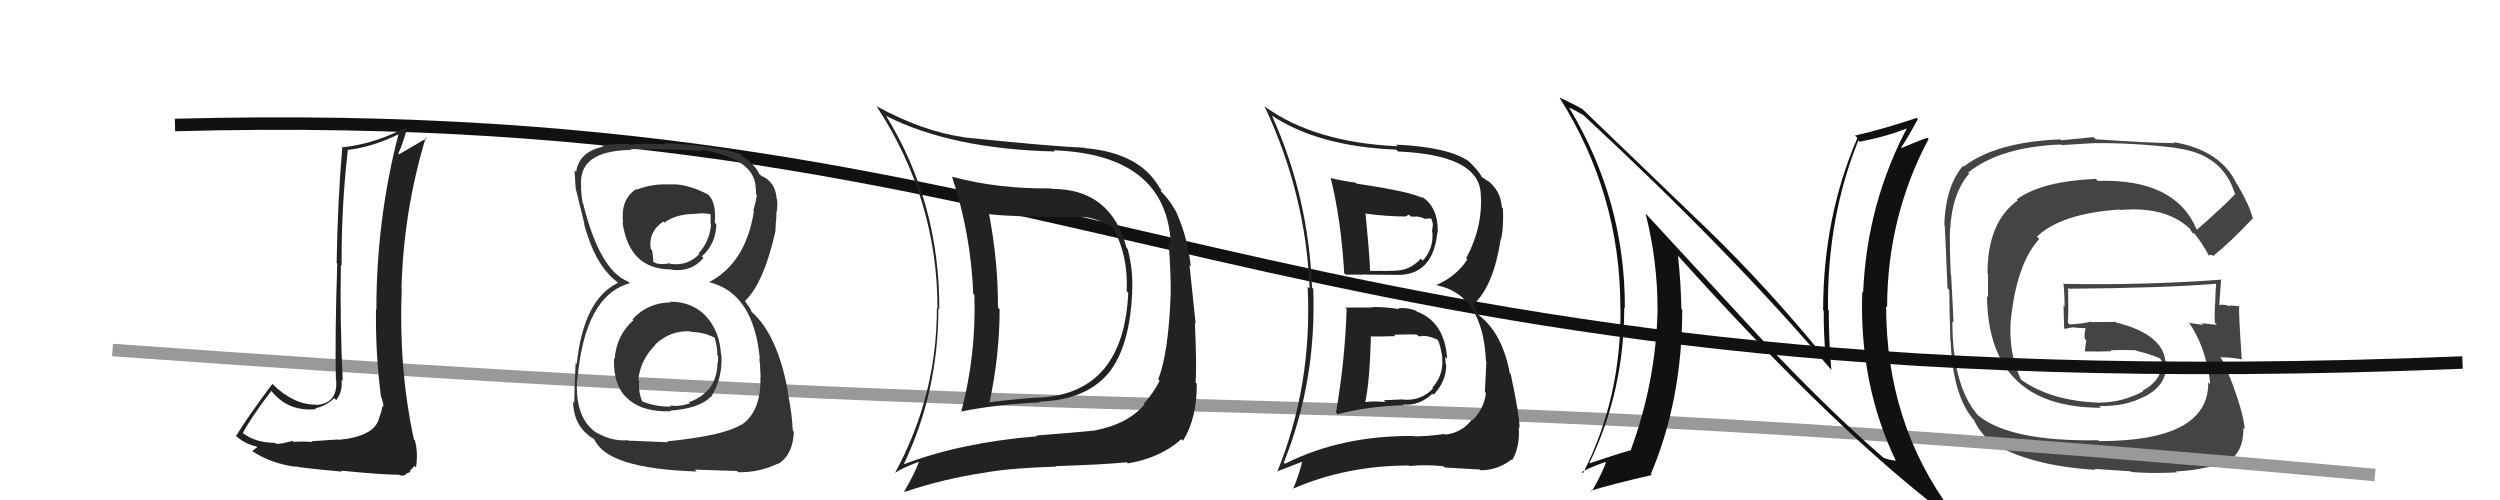 <svg xmlns="http://www.w3.org/2000/svg" width="200" height="40" viewBox="0,0,200,40"><path fill="#444" d="M175.58 18.20L175.62 18.24L175.73 18.35Q174.02 14.28 167.82 14.47L167.83 14.48L167.66 14.31Q163.32 14.50 161.34 15.95L161.31 15.91L161.42 16.03Q159.00 17.76 159.00 21.87L159.04 21.91L159.04 23.77L158.96 23.69Q159.05 32.62 168.07 32.62L168.07 32.61L167.94 32.48Q170.04 32.53 171.53 31.73L171.50 31.70L171.54 31.74Q173.45 30.79 173.29 28.93L173.29 28.93L173.23 28.87Q172.99 26.72 169.29 25.80L169.24 25.75L167.32 25.77L167.27 25.73Q166.51 25.92 165.56 25.95L165.51 25.90L165.43 25.83Q165.49 24.93 165.45 23.03L165.42 23.00L165.52 23.10Q173.12 23.04 177.30 22.70L177.19 22.59L177.29 22.69Q177.22 23.49 177.22 24.29L177.15 24.22L177.20 24.27Q177.15 25.02 177.19 25.82L177.37 26.00L177.36 25.99Q176.13 25.86 176.13 25.86L176.21 25.94L176.25 25.99Q174.68 25.79 175.06 25.79L175.21 25.93L175.18 25.90Q176.24 27.50 176.62 29.48L176.71 29.56L176.61 29.46Q176.80 30.26 176.80 30.72L176.73 30.66L176.66 30.58Q176.72 35.29 167.93 35.29L168.03 35.39L167.86 35.22Q160.86 35.34 158.27 33.25L158.29 33.26L158.17 33.15Q156.19 30.78 156.19 25.72L156.35 25.88L156.28 25.81Q156.24 24.70 156.09 22.00L156.19 22.10L156.06 21.97Q155.96 19.66 156.00 18.29L156.05 18.34L156.02 18.31Q156.16 15.49 157.53 13.89L157.39 13.75L157.45 13.81Q160.00 11.75 164.87 11.56L164.92 11.61L167.51 11.45L167.50 11.45Q170.67 11.42 174.09 11.83L174.08 11.82L174.11 11.85Q177.86 12.33 178.81 15.56L178.88 15.64L178.79 15.55Q177.85 16.55 175.76 18.37ZM177.05 20.47L177.16 20.46L177.12 20.42Q178.40 19.41 180.26 17.43L180.23 17.40L180.18 17.36Q180.01 16.53 179.02 14.82L178.87 14.67L178.96 14.76Q177.70 12.02 173.90 11.37L173.92 11.40L173.97 11.45Q171.95 11.44 167.65 11.14L167.48 10.97L164.91 11.22L164.84 11.15Q159.67 11.35 157.09 13.33L157.06 13.30L157.03 13.28Q155.65 14.90 155.54 17.99L155.53 17.98L155.56 18.01Q155.58 17.57 155.80 23.05L155.94 23.19L155.94 23.19Q155.95 24.53 156.03 27.27L156.00 27.24L156.05 27.29Q156.22 31.73 157.97 33.67L157.87 33.56L157.93 33.63Q158.33 34.49 159.21 35.36L159.20 35.35L159.07 35.22Q162.12 37.25 167.64 37.59L167.56 37.51L170.47 37.71L170.52 37.76Q172.14 37.90 174.16 37.79L174.10 37.73L174.09 37.71Q175.57 37.67 177.66 37.14L177.60 37.08L177.69 37.17Q179.50 36.55 179.47 34.23L179.49 34.25L179.58 34.33Q179.47 32.97 178.40 30.19L178.37 30.16L178.36 30.15Q178.14 29.32 177.60 28.52L177.59 28.50L177.68 28.59Q178.22 28.56 179.40 28.75L179.43 28.78L179.34 28.69Q179.09 25.13 179.13 24.45L179.22 24.54L179.18 24.50Q178.77 24.47 178.35 24.43L178.32 24.39L178.43 24.51Q177.90 24.32 177.52 24.40L177.55 24.43L177.54 24.42Q177.61 23.38 177.69 22.32L177.65 22.28L177.74 22.37Q171.42 22.83 165.14 22.71L165.05 22.62L165.08 22.66Q165.17 23.62 165.17 24.54L165.08 24.45L165.13 26.25L165.20 26.31Q165.48 26.22 165.90 26.18L166.00 26.28L165.92 26.20Q166.39 26.25 166.85 26.25L166.86 26.26L166.85 26.26Q166.74 26.60 166.77 27.09L166.93 27.24L166.91 27.23Q166.83 27.60 166.79 28.10L166.74 28.05L166.80 28.11Q167.90 28.14 168.93 28.10L168.98 28.15L168.84 28.02Q169.84 27.98 170.87 28.02L170.94 28.10L170.90 28.06Q171.94 28.30 172.82 28.68L172.85 28.71L172.78 28.68L172.92 28.82Q173.08 30.35 171.40 31.26L171.27 31.13L171.45 31.31Q169.76 32.20 168.04 32.20L168.03 32.19L168.06 32.22Q164.09 32.10 161.65 30.35L161.78 30.47L161.68 30.37Q160.70 28.32 160.85 25.77L160.95 25.87L160.85 25.77Q161.30 21.12 163.14 19.12L163.15 19.13L162.95 18.93Q164.93 17.06 169.61 16.76L169.54 16.68L169.66 16.80Q173.22 16.48 175.16 18.27L175.15 18.26L175.20 18.31Q175.25 18.40 175.36 18.59L175.46 18.68L175.56 18.67L175.44 18.55Q176.16 19.39 176.73 20.49L176.60 20.36L177.01 20.42Z"/><path d="M9 28 C106 35,102 30,190 38" stroke="#999" fill="none"/><path d="M14 10 C89 8,99 33,197 29" stroke="#111" fill="none"/><path fill="#222" d="M27.03 35.15L27.03 35.16L24.89 35.30L24.96 35.37Q24.43 35.29 23.46 35.35L23.50 35.39L23.38 35.27Q22.59 35.51 22.09 35.51L21.95 35.36L22.02 35.43Q20.37 35.42 19.34 34.58L19.30 34.54L19.42 34.66Q20.07 33.41 21.71 31.27L21.70 31.27L21.74 31.31Q23.08 32.96 25.29 32.73L25.29 32.73L25.22 32.66Q26.09 32.49 26.73 31.85L26.80 31.91L26.90 32.01Q27.44 31.26 27.32 30.38L27.29 30.35L27.42 30.48Q27.19 25.76 27.27 21.19L27.25 21.18L27.33 21.26Q27.30 16.57 27.83 11.97L27.89 12.02L27.85 11.99Q29.76 11.77 31.89 10.74L32.04 10.89L31.88 10.73Q30.11 17.56 30.11 24.79L29.99 24.67L30.08 24.76Q30.03 28.25 30.48 31.75L30.52 31.79L30.51 31.78Q30.67 32.21 30.67 32.55L30.54 32.42L30.60 32.48Q30.52 32.97 30.30 33.51L30.36 33.57L30.31 33.52Q29.89 34.93 27.07 35.19ZM31.87 37.89L32.02 38.05L32.35 38.03L32.58 37.85L32.86 37.75L32.78 37.67Q33.07 37.39 33.15 37.27L33.21 37.33L33.28 37.40Q33.46 36.21 33.19 35.22L33.18 35.21L33.11 35.14Q31.88 29.45 32.14 23.10L32.10 23.05L32.12 23.07Q32.28 16.87 34.07 10.97L34.08 10.99L34.14 11.05Q33.19 11.62 31.94 12.34L31.90 12.31L31.86 12.27Q32.19 11.65 32.61 10.12L32.56 10.08L32.60 10.11Q30.12 11.48 27.45 11.78L27.32 11.65L27.39 11.72Q27.01 16.10 26.93 21.05L26.89 21.00L26.98 21.09Q26.79 26.88 26.87 30.31L27.02 30.46L26.88 30.31Q27.09 32.24 25.34 32.40L25.30 32.35L25.31 32.37Q23.52 32.40 21.85 30.77L21.86 30.78L21.79 30.71Q19.83 33.32 18.88 34.88L18.88 34.89L18.76 34.76Q19.49 35.49 20.52 35.72L20.52 35.72L20.58 35.78Q20.44 35.87 20.17 36.10L20.17 36.10L20.13 36.06Q21.64 37.07 23.62 37.34L23.56 37.28L23.58 37.30Q24.05 37.43 27.35 37.73L27.26 37.64L27.26 37.65Q30.58 37.98 31.95 37.98Z"/><path fill="#333" d="M53.75 24.28L53.64 24.17L53.66 24.19Q51.82 24.21 50.60 25.54L50.60 25.54L50.67 25.62Q49.32 26.81 49.17 28.72L49.14 28.69L49.12 28.67Q49.05 30.93 50.27 31.94L50.32 31.99L50.33 32.00Q51.52 32.98 53.66 32.90L53.59 32.83L53.61 32.85Q55.92 32.69 56.87 31.74L56.78 31.64L56.89 31.76Q57.83 30.22 57.71 28.39L57.68 28.36L57.68 28.36Q57.58 26.51 56.49 25.31L56.63 25.44L56.56 25.38Q55.43 24.13 53.61 24.13ZM53.66 14.79L53.56 14.68L53.64 14.76Q52.25 14.67 50.92 15.17L50.81 15.06L50.89 15.13Q49.62 15.96 49.85 17.83L49.89 17.87L49.80 17.78Q50.33 21.55 53.68 21.55L53.67 21.54L53.72 21.58Q55.29 21.79 56.28 20.64L56.18 20.54L56.15 20.51Q57.27 19.50 57.31 17.94L57.32 17.95L57.18 17.81Q57.33 16.14 56.61 15.53L56.60 15.52L56.63 15.55Q54.92 14.67 53.62 14.75ZM53.33 35.28L53.43 35.38L50.26 35.25L50.23 35.22Q48.82 35.33 47.48 34.46L47.46 34.44L47.42 34.39Q46.01 33.21 46.16 30.36L46.24 30.44L46.19 30.39Q46.77 23.65 50.38 22.66L50.27 22.54L50.24 22.52Q47.97 21.62 46.64 16.25L46.77 16.39L46.60 16.21Q46.42 14.97 46.50 14.17L46.40 14.07L46.51 14.18Q46.80 12.04 50.49 12.00L50.46 11.96L50.42 11.93Q54.70 11.91 56.15 12.10L56.09 12.04L56.02 11.97Q59.96 12.59 60.41 14.61L60.37 14.57L60.41 14.61Q60.49 15.18 60.49 15.56L60.52 15.59L60.55 15.63Q60.46 16.21 60.27 16.82L60.22 16.78L60.32 16.87Q59.66 21.05 56.73 22.57L56.72 22.57L56.72 22.57Q60.30 23.44 60.79 28.73L60.83 28.77L60.73 28.67Q60.81 28.91 60.85 30.20L60.88 30.23L60.83 30.17Q60.91 32.92 59.31 33.99L59.26 33.94L59.29 33.97Q57.93 34.85 53.36 35.31ZM55.67 37.65L55.58 37.57L58.96 37.68L59.07 37.78Q60.73 37.81 62.25 37.08L62.16 36.99L62.27 37.10Q63.43 36.40 63.51 34.53L63.35 34.37L63.42 34.45Q63.39 33.27 63.01 31.33L63.17 31.49L63.04 31.36Q62.22 26.81 60.13 24.94L60.14 24.96L59.96 24.59L59.73 24.28L59.58 24.02L59.62 24.06Q61.14 22.57 62.05 18.42L62.07 18.44L62.04 18.41Q62.04 18.03 62.12 17.19L62.22 17.29L62.09 17.16Q62.24 16.55 62.16 15.94L62.09 15.87L62.13 15.91Q62.06 14.55 60.88 14.05L60.81 13.98L60.97 14.10L60.63 13.83L60.75 13.95Q60.50 13.25 59.32 12.45L59.31 12.44L59.32 12.41L59.23 12.32Q57.25 11.64 53.18 11.45L53.18 11.45L53.29 11.56Q51.73 11.45 50.36 11.57L50.30 11.50L50.33 11.53Q49.44 11.48 48.15 11.64L48.31 11.79L48.25 11.74Q46.32 12.13 46.09 13.76L46.11 13.78L45.96 13.63Q46.01 14.22 46.05 15.02L46.01 14.97L46.04 15.01Q46.19 15.58 46.76 17.94L46.79 17.96L46.72 17.90Q47.60 21.21 49.35 22.54L49.32 22.51L49.39 22.59L49.44 22.63Q46.68 23.94 46.14 29.12L45.95 28.93L46.05 29.03Q45.94 31.32 45.94 32.23L45.81 32.10L45.84 32.13Q45.89 33.90 47.07 34.81L47.18 34.92L47.14 34.88Q47.22 34.92 47.49 35.11L47.52 35.14L47.57 35.19Q48.61 37.49 55.73 37.72ZM55.25 26.50L55.37 26.62L55.31 26.56Q56.30 26.56 57.17 27.02L57.06 26.90L57.17 27.01Q57.42 27.87 57.38 28.40L57.37 28.39L57.45 28.47Q57.44 28.73 57.44 29.03L57.47 29.06L57.40 28.99Q57.39 31.35 55.11 32.18L55.28 32.35L55.19 32.27Q54.37 32.55 53.57 32.44L53.57 32.43L53.67 32.53Q52.46 32.55 51.32 32.09L51.38 32.15L51.41 32.18Q51.06 31.44 51.13 30.45L51.06 30.39L51.06 30.39Q51.23 28.80 52.43 27.59L52.44 27.59L52.41 27.56Q53.66 26.40 55.26 26.51ZM55.45 16.99L55.62 17.16L55.57 17.11Q56.37 17.00 56.91 17.16L56.85 17.10L56.85 17.90L56.88 17.93Q56.80 19.26 55.89 20.27L56.03 20.41L55.94 20.33Q55.00 21.30 53.63 21.11L53.75 21.23L53.58 21.06Q52.75 21.22 52.33 20.99L52.21 20.87L52.25 20.91Q52.29 20.72 52.17 20.04L52.15 20.01L52.06 19.92Q51.84 18.56 53.06 17.72L53.14 17.80L53.14 17.81Q54.17 17.09 55.58 17.12Z"/><path fill="#222" d="M84.11 15.06L84.21 15.17L84.11 15.07Q79.87 15.13 76.18 14.14L76.10 14.06L76.16 14.12Q77.67 18.68 77.86 23.51L77.89 23.54L77.95 23.60Q78.11 28.37 76.89 32.97L76.86 32.94L76.85 32.93Q79.69 32.35 83.19 32.19L83.08 32.08L83.13 32.13Q87.11 32.00 88.90 29.57L88.93 29.59L88.90 29.56Q90.39 27.48 90.58 23.37L90.54 23.32L90.57 23.35Q90.67 21.63 90.21 19.91L90.20 19.90L90.12 19.82Q88.88 15.11 84.16 15.11ZM72.31 37.19L72.35 37.23L72.29 37.16Q75.07 31.38 75.07 24.68L75.17 24.78L75.14 24.75Q75.19 16.27 70.89 9.27L70.87 9.25L70.90 9.28Q76.14 11.93 84.40 12.12L84.27 11.99L84.30 12.02Q93.33 12.37 93.67 19.53L93.50 19.35L93.49 19.34Q93.69 22.13 93.65 23.57L93.65 23.58L93.65 23.58Q93.49 28.18 92.66 30.35L92.79 30.48L92.77 30.47Q92.26 31.47 91.49 32.31L91.57 32.39L91.55 32.37Q90.22 33.93 87.60 34.43L87.65 34.48L87.61 34.44Q85.92 34.61 82.91 34.84L83.09 35.02L82.97 34.90Q76.88 35.40 72.28 37.15ZM90.17 37.00L90.24 37.07L90.24 37.07Q92.87 36.62 94.51 35.13L94.62 35.25L94.64 35.26Q95.77 33.43 95.74 30.69L95.79 30.74L95.65 30.61Q95.75 29.33 95.59 25.83L95.65 25.88L95.16 21.21L95.26 21.30Q95.01 18.96 94.06 16.87L94.00 16.81L94.01 16.81Q93.49 15.88 92.80 15.23L92.85 15.27L92.92 15.19L92.78 15.05Q91.21 12.23 86.80 11.85L86.81 11.86L86.77 11.82Q84.10 11.71 77.10 10.99L77.10 10.99L77.08 10.97Q73.81 10.51 70.11 8.49L70.08 8.46L70.13 8.51Q75.00 15.93 75.00 24.69L75.01 24.70L74.95 24.64Q74.96 31.65 71.61 37.82L71.65 37.86L71.62 37.82Q72.18 37.44 73.51 36.94L73.56 36.99L73.51 36.94Q73.21 37.82 72.34 39.31L72.36 39.33L72.38 39.35Q75.45 38.31 78.80 37.81L78.81 37.83L78.79 37.81Q80.83 37.44 84.48 37.33L84.47 37.32L84.44 37.29Q88.32 37.17 90.15 36.98ZM90.20 23.37L90.18 23.34L90.26 23.43Q89.89 31.43 83.19 31.81L83.12 31.74L83.17 31.79Q81.24 31.92 79.18 32.18L79.05 32.05L79.17 32.16Q79.97 28.40 79.97 24.74L79.79 24.57L79.84 24.61Q79.85 20.93 79.12 17.08L79.07 17.03L79.18 17.14Q81.32 17.37 86.00 17.37L86.02 17.39L85.99 17.36Q87.37 17.22 89.01 18.18L89.15 18.32L89.02 18.19Q90.28 20.44 90.13 23.29Z"/><path fill="#222" d="M107.73 24.71L107.61 24.60L107.73 24.72Q107.60 28.85 106.88 33.00L106.86 32.98L107.01 33.14Q109.23 32.53 112.31 32.41L112.20 32.31L112.26 32.36Q113.53 32.49 114.60 31.49L114.68 31.57L114.69 31.58Q115.70 30.51 115.70 29.18L115.83 29.31L115.65 29.13Q115.64 28.82 115.60 28.55L115.71 28.65L115.77 28.72Q115.59 25.76 113.34 24.92L113.38 24.96L113.27 24.85Q112.55 24.58 111.86 24.66L111.85 24.65L111.93 24.73Q110.74 24.53 109.71 24.57L109.74 24.59L109.75 24.60Q108.64 24.60 107.61 24.60ZM106.51 14.28L106.43 14.20L106.45 14.22Q107.27 17.48 107.54 21.86L107.61 21.93L107.66 21.97Q108.96 21.95 111.63 21.99L111.69 22.05L111.63 21.99Q114.65 22.11 114.99 18.57L115.04 18.62L115.02 18.60Q115.07 16.52 113.66 15.68L113.67 15.69L113.85 15.87Q112.94 15.34 108.52 14.69L108.41 14.58L108.44 14.61Q107.39 14.47 106.47 14.25ZM102.70 37.01L102.75 37.06L102.70 37.01Q105.33 30.50 105.06 23.11L105.05 23.10L104.96 23.01Q104.69 15.73 101.76 9.26L101.76 9.26L101.72 9.23Q105.47 11.72 111.69 11.97L111.84 12.11L111.85 12.12Q118.10 12.39 118.44 15.29L118.43 15.27L118.44 15.28Q118.71 17.99 117.30 20.65L117.22 20.57L117.39 20.75Q116.51 22.11 114.91 22.80L114.90 22.79L114.94 22.82Q118.65 23.57 118.88 28.93L118.76 28.81L118.91 28.96Q118.87 29.95 118.79 31.36L118.79 31.35L118.87 31.44Q118.74 32.68 117.81 33.61L117.89 33.69L117.76 33.56Q116.95 34.62 115.62 34.77L115.58 34.74L115.56 34.72Q114.20 34.91 113.13 34.91L113.02 34.80L113.10 34.88Q107.33 34.82 102.80 37.10ZM115.49 37.31L115.67 37.49L115.58 37.40Q116.50 37.45 118.37 37.56L118.43 37.63L118.43 37.62Q119.81 37.63 120.92 36.76L120.92 36.76L120.97 36.81Q121.61 35.74 121.50 34.18L121.67 34.35L121.56 34.25Q121.59 33.39 120.86 29.93L120.70 29.77L120.78 29.85Q120.21 26.72 118.34 25.24L118.24 25.14L117.89 24.36L117.88 24.35Q119.49 22.88 120.06 19.11L120.05 19.10L120.09 19.14Q120.31 18.06 120.23 16.66L120.09 16.52L120.14 16.57Q120.07 15.24 118.96 14.40L118.97 14.41L119.10 14.54Q118.68 14.23 118.56 14.19L118.58 14.21L118.58 14.21Q118.28 13.64 117.44 12.84L117.49 12.89L117.54 12.93Q115.91 11.76 111.68 11.57L111.82 11.71L111.81 11.70Q105.15 11.40 101.16 8.51L101.13 8.48L101.18 8.54Q104.47 15.55 104.77 23.09L104.63 22.95L104.61 22.92Q105.00 30.81 102.18 37.74L102.16 37.72L104.32 36.88L104.21 36.77Q103.93 38.01 103.43 39.15L103.42 39.13L103.40 39.11Q107.70 37.24 112.72 37.24L112.69 37.21L112.76 37.28Q114.04 37.15 115.48 37.30ZM113.49 26.89L113.45 26.86L113.52 26.92Q114.14 26.75 115.06 27.21L115.05 27.20L115.02 27.17Q115.25 27.63 115.40 28.69L115.39 28.68L115.37 28.67Q115.51 29.98 114.58 31.03L114.57 31.02L114.64 31.09Q113.66 32.09 112.25 31.97L112.22 31.95L110.70 32.02L110.84 32.17Q109.93 32.06 109.21 32.17L109.23 32.19L109.22 32.18Q109.59 30.42 109.67 26.96L109.68 26.97L109.63 26.92Q110.37 26.93 111.62 26.89L111.57 26.84L111.51 26.78Q112.76 26.73 113.36 26.77ZM112.34 17.18L112.47 17.31L112.71 17.17L112.87 17.33Q113.08 17.31 113.27 17.35L113.23 17.30L113.68 17.38L113.99 17.50L114.49 17.47L114.47 17.44Q114.63 17.76 114.63 18.06L114.62 18.05L114.56 18.53L114.59 18.55Q114.70 19.92 113.82 20.85L113.74 20.77L113.66 20.69Q112.81 21.65 111.60 21.65L111.64 21.70L111.60 21.66Q110.60 21.68 110.60 21.68L110.58 21.66L110.58 21.67Q109.30 21.68 109.64 21.68L109.64 21.67L109.61 21.64Q109.54 20.09 109.24 17.04L109.38 17.19L109.28 17.09Q110.96 17.32 112.48 17.32Z"/><path fill="#111" d="M141.03 27.24L131.77 17.21L131.65 17.09Q132.60 20.90 132.60 24.63L132.51 24.54L132.61 24.64Q132.50 30.50 130.44 36.06L130.55 36.17L130.41 36.03Q129.37 36.32 127.12 37.08L127.13 37.09L127.13 37.09Q129.94 31.30 129.94 24.60L129.94 24.59L129.99 24.65Q130.01 16.02 125.52 8.60L125.57 8.66L125.52 8.61Q125.96 8.78 126.65 9.20L126.57 9.12L126.53 9.08Q138.62 20.29 146.46 29.54L146.63 29.71L146.51 29.59Q146.30 27.25 146.30 24.82L146.30 24.81L146.24 24.76Q146.16 17.44 148.67 11.23L148.80 11.36L148.78 11.34Q151.16 10.87 152.76 10.18L152.70 10.12L152.65 10.07Q149.35 16.25 149.05 23.41L149.16 23.52L148.98 23.34Q148.72 30.74 151.69 36.91L151.66 36.87L151.64 36.85Q151.09 36.80 150.67 36.61L150.75 36.68L150.69 36.63Q146.22 32.76 141.00 27.20L140.93 27.13ZM154.41 40.20L154.38 40.17L154.33 40.12Q154.86 40.34 155.28 40.53L155.29 40.54L156.07 40.82L156.11 40.87Q150.89 33.86 150.89 24.49L150.85 24.45L150.97 24.57Q150.98 17.35 154.29 11.11L154.20 11.02L154.21 11.02Q153.54 11.23 152.13 11.84L152.24 11.95L152.09 11.80Q152.59 11.08 153.43 9.52L153.46 9.55L153.34 9.43Q150.84 10.28 148.40 10.85L148.58 11.02L148.59 11.04Q145.85 17.40 145.85 24.82L145.84 24.81L145.90 24.87Q145.88 26.72 146.07 28.70L145.97 28.59L145.98 28.61Q141.38 22.98 136.63 18.38L136.63 18.38L126.66 8.79L126.60 8.73Q125.98 8.37 124.76 7.80L124.81 7.85L124.76 7.81Q129.63 15.53 129.63 24.62L129.67 24.67L129.64 24.64Q129.72 31.84 126.64 37.86L126.62 37.84L126.55 37.77Q126.77 37.57 128.41 36.96L128.44 36.99L128.47 37.02Q128.18 37.84 127.34 39.32L127.43 39.41L127.28 39.26Q128.69 38.80 132.15 38.00L132.11 37.96L132.07 37.92Q134.58 31.98 134.58 24.78L134.50 24.70L134.51 24.71Q134.47 22.58 134.24 20.45L134.24 20.44L134.18 20.39Q145.65 33.19 154.26 40.04Z"/></svg>